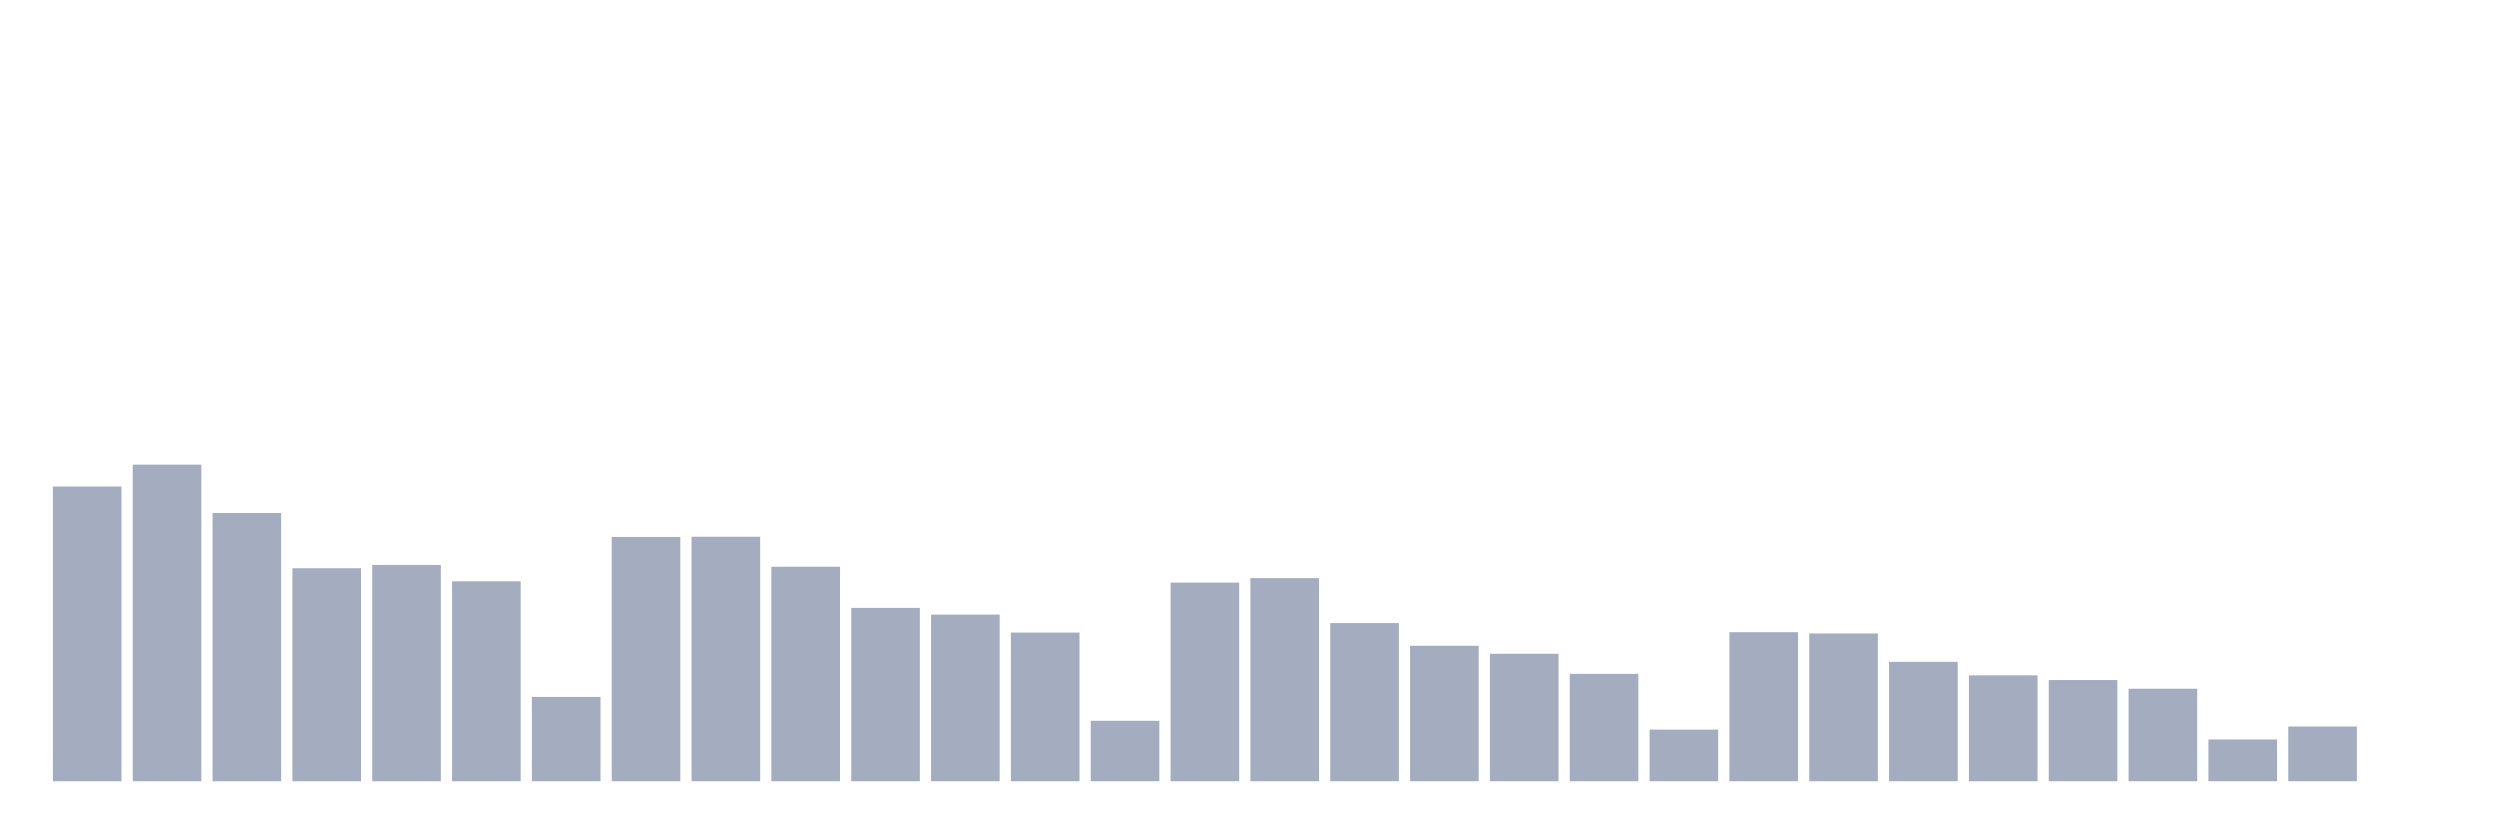 <svg xmlns="http://www.w3.org/2000/svg" viewBox="0 0 480 160"><g transform="translate(10,10)"><rect class="bar" x="0.153" width="13.175" y="83.409" height="56.591" fill="rgb(164,173,192)"></rect><rect class="bar" x="15.482" width="13.175" y="79.208" height="60.792" fill="rgb(164,173,192)"></rect><rect class="bar" x="30.81" width="13.175" y="88.493" height="51.507" fill="rgb(164,173,192)"></rect><rect class="bar" x="46.138" width="13.175" y="99.101" height="40.899" fill="rgb(164,173,192)"></rect><rect class="bar" x="61.466" width="13.175" y="98.468" height="41.532" fill="rgb(164,173,192)"></rect><rect class="bar" x="76.794" width="13.175" y="101.614" height="38.386" fill="rgb(164,173,192)"></rect><rect class="bar" x="92.123" width="13.175" y="123.809" height="16.191" fill="rgb(164,173,192)"></rect><rect class="bar" x="107.451" width="13.175" y="93.097" height="46.903" fill="rgb(164,173,192)"></rect><rect class="bar" x="122.779" width="13.175" y="93.058" height="46.942" fill="rgb(164,173,192)"></rect><rect class="bar" x="138.107" width="13.175" y="98.813" height="41.187" fill="rgb(164,173,192)"></rect><rect class="bar" x="153.436" width="13.175" y="106.717" height="33.283" fill="rgb(164,173,192)"></rect><rect class="bar" x="168.764" width="13.175" y="108.002" height="31.998" fill="rgb(164,173,192)"></rect><rect class="bar" x="184.092" width="13.175" y="111.455" height="28.545" fill="rgb(164,173,192)"></rect><rect class="bar" x="199.42" width="13.175" y="128.394" height="11.606" fill="rgb(164,173,192)"></rect><rect class="bar" x="214.748" width="13.175" y="101.864" height="38.136" fill="rgb(164,173,192)"></rect><rect class="bar" x="230.077" width="13.175" y="101" height="39" fill="rgb(164,173,192)"></rect><rect class="bar" x="245.405" width="13.175" y="109.633" height="30.367" fill="rgb(164,173,192)"></rect><rect class="bar" x="260.733" width="13.175" y="113.987" height="26.013" fill="rgb(164,173,192)"></rect><rect class="bar" x="276.061" width="13.175" y="115.522" height="24.478" fill="rgb(164,173,192)"></rect><rect class="bar" x="291.39" width="13.175" y="119.378" height="20.622" fill="rgb(164,173,192)"></rect><rect class="bar" x="306.718" width="13.175" y="130.082" height="9.918" fill="rgb(164,173,192)"></rect><rect class="bar" x="322.046" width="13.175" y="111.378" height="28.622" fill="rgb(164,173,192)"></rect><rect class="bar" x="337.374" width="13.175" y="111.628" height="28.372" fill="rgb(164,173,192)"></rect><rect class="bar" x="352.702" width="13.175" y="117.076" height="22.924" fill="rgb(164,173,192)"></rect><rect class="bar" x="368.031" width="13.175" y="119.666" height="20.334" fill="rgb(164,173,192)"></rect><rect class="bar" x="383.359" width="13.175" y="120.567" height="19.433" fill="rgb(164,173,192)"></rect><rect class="bar" x="398.687" width="13.175" y="122.236" height="17.764" fill="rgb(164,173,192)"></rect><rect class="bar" x="414.015" width="13.175" y="131.981" height="8.019" fill="rgb(164,173,192)"></rect><rect class="bar" x="429.344" width="13.175" y="129.488" height="10.512" fill="rgb(164,173,192)"></rect><rect class="bar" x="444.672" width="13.175" y="140" height="0" fill="rgb(164,173,192)"></rect></g></svg>